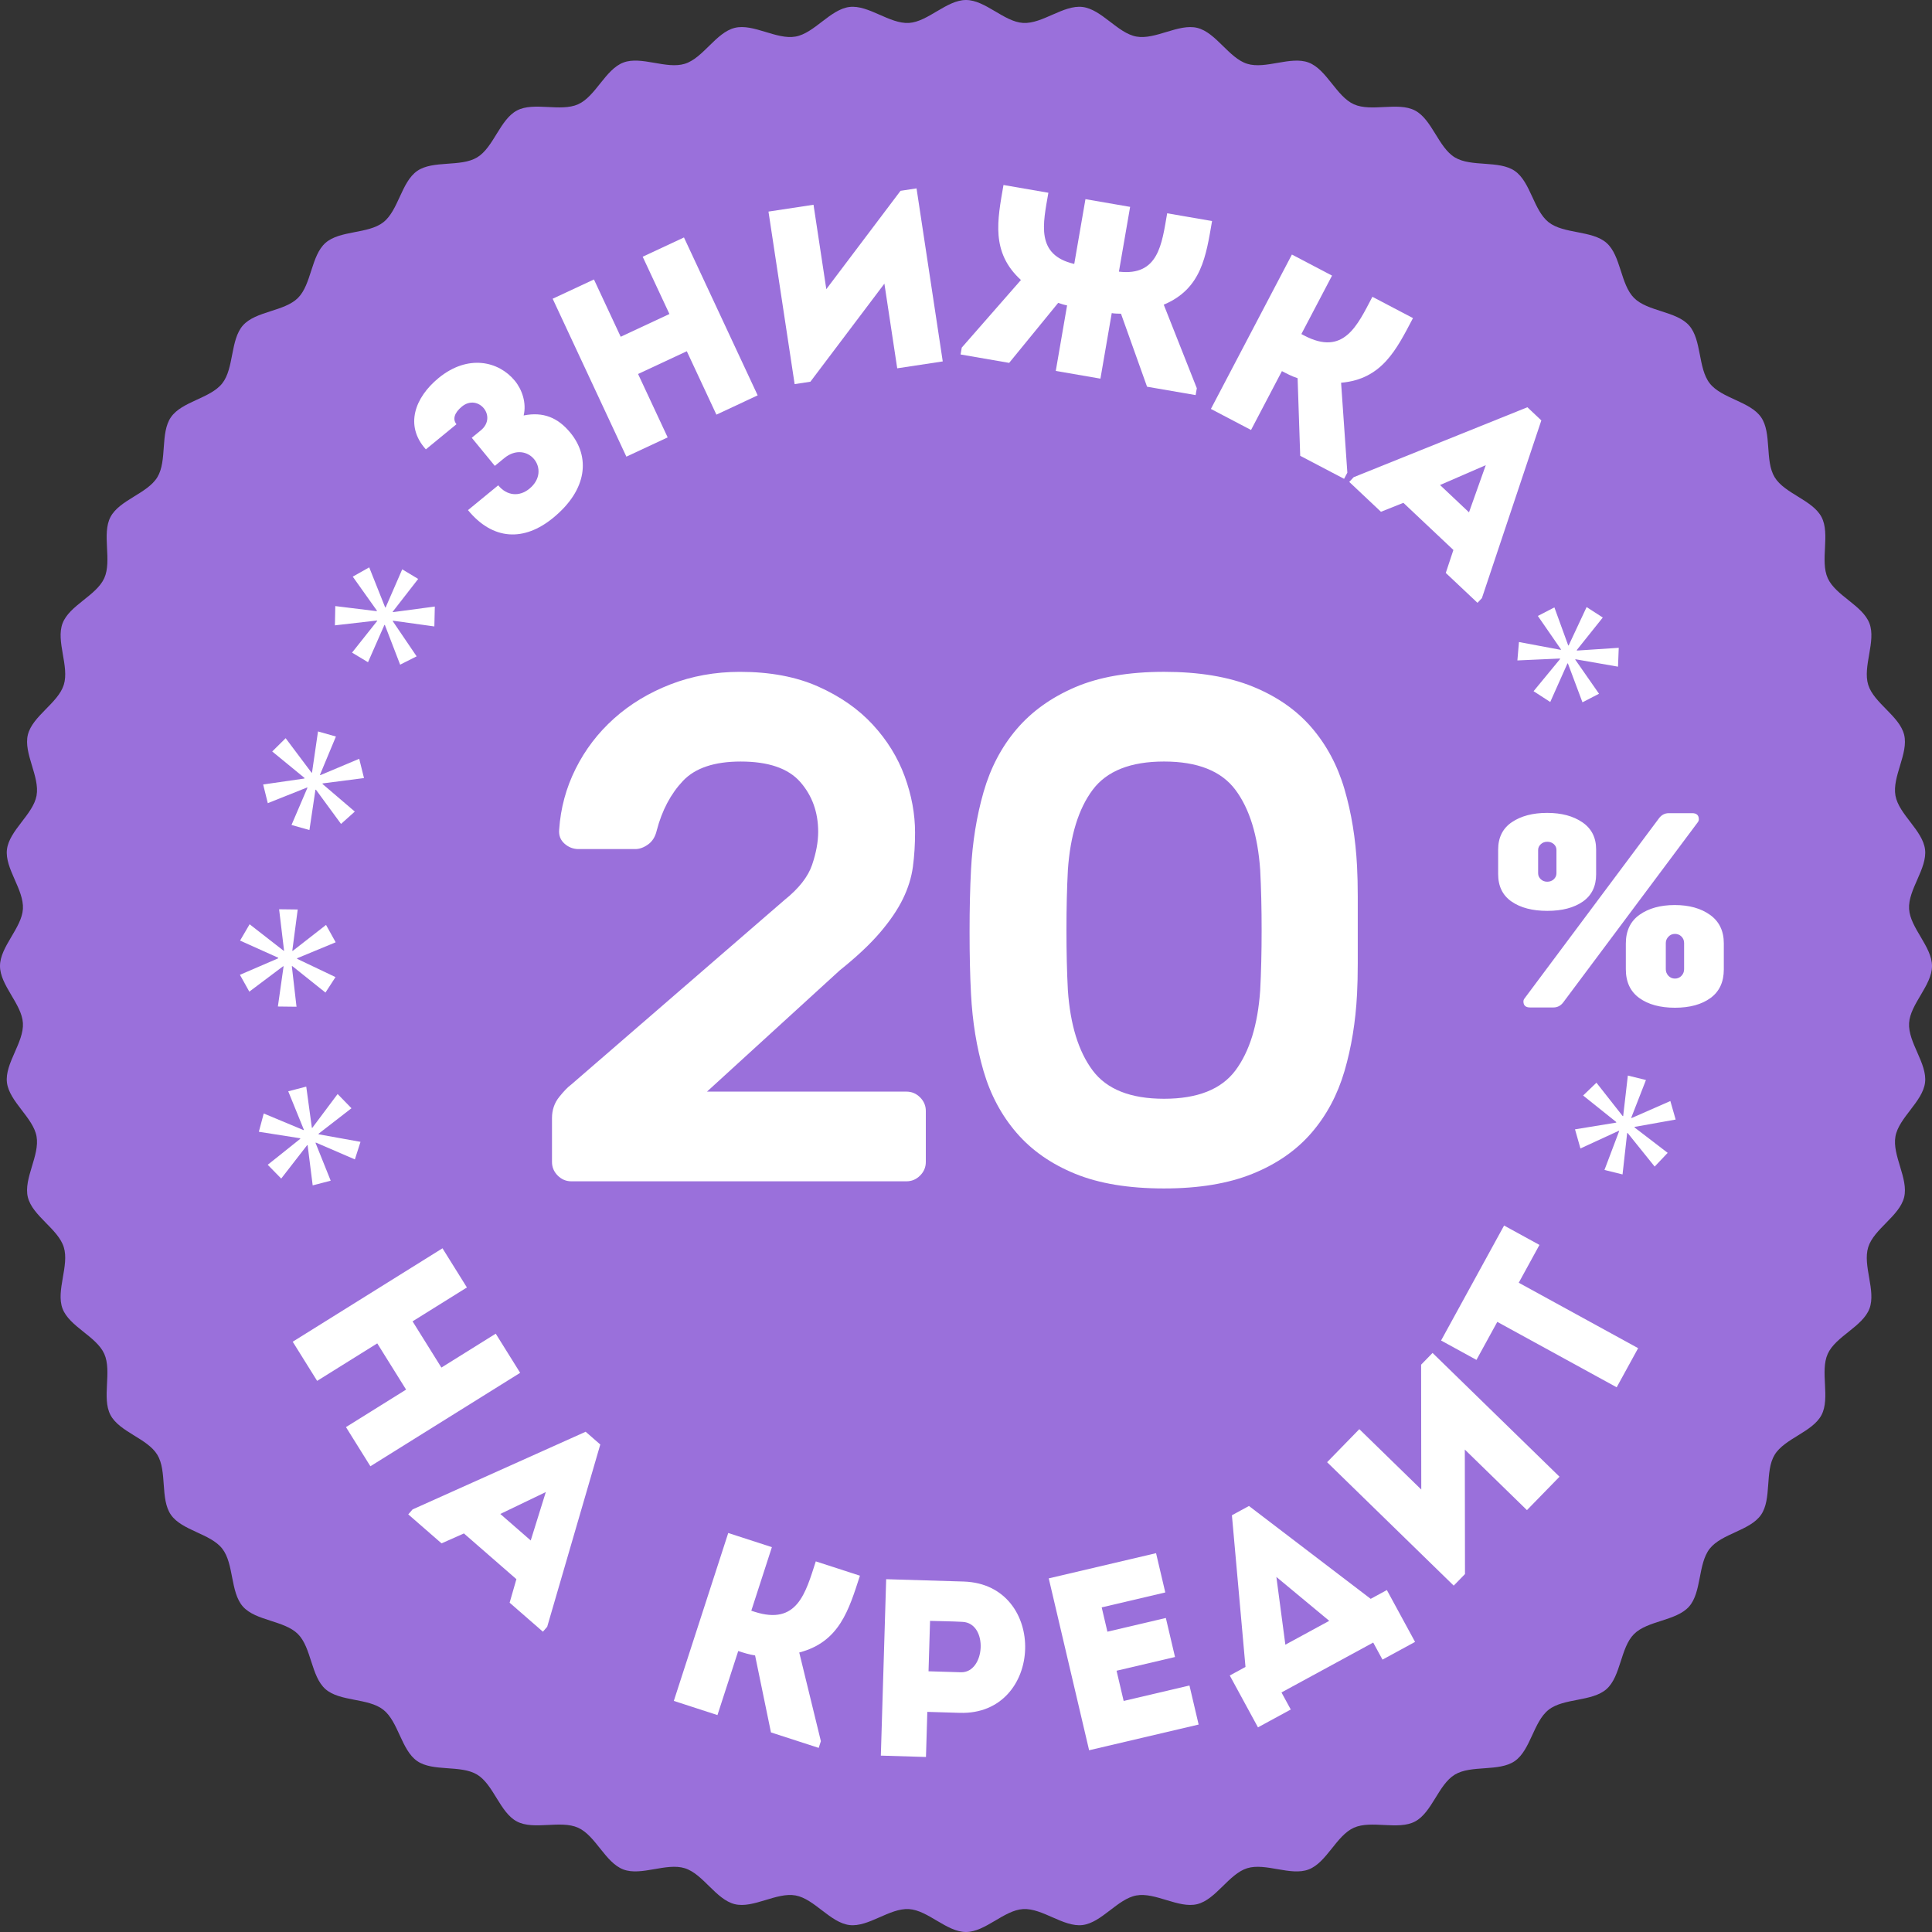 <?xml version="1.0" encoding="utf-8"?>
<!-- Generator: Adobe Illustrator 16.0.0, SVG Export Plug-In . SVG Version: 6.00 Build 0)  -->
<!DOCTYPE svg PUBLIC "-//W3C//DTD SVG 1.1//EN" "http://www.w3.org/Graphics/SVG/1.1/DTD/svg11.dtd">
<svg version="1.1" id="Слой_1" xmlns="http://www.w3.org/2000/svg" xmlns:xlink="http://www.w3.org/1999/xlink" x="0px" y="0px"
	 width="182px" height="182px" viewBox="0 0 182 182" enable-background="new 0 0 182 182" xml:space="preserve">
<rect x="0" y="0" width="182" height="182" fill="#333333" stroke="none"/>
<g>
	<g>
		<path fill="#9A70DB" d="M182,91c0,1.825-2.053,3.578-2.159,5.377c-0.109,1.82,1.72,3.806,1.505,5.595
			c-0.218,1.811-2.466,3.305-2.789,5.079c-0.326,1.792,1.249,3.983,0.817,5.735c-0.434,1.768-2.846,2.979-3.383,4.703
			c-0.541,1.736,0.757,4.102,0.116,5.791c-0.646,1.699-3.187,2.608-3.929,4.257c-0.748,1.656,0.254,4.162-0.588,5.763
			c-0.846,1.607-3.479,2.203-4.416,3.75c-0.941,1.553-0.249,4.162-1.279,5.65c-1.032,1.492-3.717,1.766-4.834,3.19
			c-1.121,1.427-0.747,4.101-1.949,5.456c-1.203,1.356-3.901,1.307-5.183,2.588c-1.282,1.281-1.232,3.979-2.589,5.182
			c-1.355,1.202-4.028,0.829-5.455,1.949c-1.425,1.117-1.699,3.803-3.191,4.834c-1.489,1.03-4.098,0.338-5.65,1.278
			c-1.547,0.938-2.142,3.571-3.749,4.416c-1.601,0.842-4.107-0.159-5.764,0.587c-1.647,0.742-2.557,3.284-4.256,3.929
			c-1.689,0.642-4.055-0.657-5.791-0.116c-1.724,0.537-2.936,2.949-4.702,3.383c-1.753,0.431-3.943-1.145-5.734-0.818
			c-1.774,0.322-3.27,2.57-5.078,2.787c-1.79,0.215-3.774-1.613-5.595-1.504c-1.798,0.107-3.551,2.159-5.376,2.159
			s-3.578-2.052-5.377-2.159c-1.82-0.109-3.805,1.719-5.595,1.504c-1.81-0.217-3.305-2.465-5.08-2.788
			c-1.791-0.326-3.981,1.249-5.734,0.819c-1.768-0.436-2.979-2.848-4.703-3.384c-1.736-0.541-4.102,0.757-5.791,0.116
			c-1.699-0.645-2.608-3.187-4.257-3.93c-1.656-0.746-4.163,0.255-5.764-0.588c-1.607-0.845-2.201-3.478-3.749-4.416
			c-1.553-0.939-4.161-0.248-5.65-1.278c-1.492-1.031-1.767-3.717-3.191-4.835c-1.427-1.119-4.099-0.746-5.455-1.947
			c-1.356-1.203-1.306-3.902-2.588-5.184c-1.281-1.281-3.979-1.231-5.182-2.588s-0.829-4.029-1.948-5.456
			c-1.118-1.425-3.803-1.698-4.835-3.19c-1.029-1.489-0.338-4.098-1.278-5.65c-0.938-1.548-3.569-2.143-4.415-3.75
			c-0.842-1.602,0.16-4.107-0.587-5.764c-0.742-1.647-3.284-2.557-3.929-4.256c-0.641-1.689,0.657-4.055,0.117-5.791
			c-0.537-1.725-2.949-2.936-3.384-4.702c-0.43-1.753,1.145-3.943,0.818-5.735c-0.323-1.773-2.57-3.268-2.788-5.077
			c-0.215-1.79,1.613-3.774,1.505-5.595C2.053,94.578,0,92.825,0,91s2.052-3.578,2.159-5.376c0.108-1.821-1.72-3.806-1.505-5.595
			c0.218-1.81,2.465-3.304,2.789-5.079c0.326-1.792-1.249-3.983-0.818-5.736c0.435-1.767,2.847-2.978,3.384-4.702
			c0.54-1.736-0.758-4.103-0.116-5.792c0.645-1.699,3.185-2.608,3.929-4.256c0.746-1.656-0.255-4.163,0.588-5.764
			c0.845-1.607,3.478-2.202,4.415-3.75c0.94-1.553,0.249-4.161,1.279-5.65c1.031-1.492,3.717-1.766,4.835-3.19
			c1.119-1.427,0.746-4.1,1.947-5.456c1.203-1.356,3.901-1.306,5.184-2.588c1.281-1.281,1.231-3.979,2.588-5.182
			c1.355-1.202,4.028-0.829,5.455-1.948c1.425-1.118,1.699-3.803,3.191-4.834c1.489-1.03,4.098-0.338,5.648-1.278
			c1.549-0.938,2.144-3.57,3.75-4.416c1.602-0.842,4.108,0.16,5.765-0.587c1.647-0.743,2.557-3.284,4.256-3.929
			c1.689-0.641,4.055,0.657,5.791,0.116c1.724-0.537,2.936-2.949,4.702-3.383c1.753-0.431,3.943,1.145,5.734,0.819
			c1.775-0.323,3.27-2.571,5.078-2.788c1.79-0.215,3.774,1.613,5.595,1.505C87.421,2.052,89.174,0,90.999,0s3.578,2.052,5.377,2.16
			c1.82,0.108,3.806-1.72,5.596-1.504c1.809,0.217,3.303,2.465,5.078,2.788c1.791,0.327,3.982-1.249,5.735-0.818
			c1.768,0.434,2.979,2.846,4.702,3.383c1.736,0.541,4.103-0.757,5.792-0.116c1.7,0.645,2.609,3.187,4.258,3.93
			c1.656,0.747,4.162-0.254,5.764,0.587c1.606,0.846,2.201,3.479,3.749,4.416c1.552,0.94,4.16,0.249,5.649,1.278
			c1.492,1.032,1.767,3.717,3.191,4.835c1.427,1.119,4.1,0.747,5.455,1.948c1.356,1.203,1.307,3.901,2.588,5.183
			c1.282,1.282,3.979,1.231,5.183,2.588c1.202,1.355,0.828,4.029,1.948,5.456c1.117,1.425,3.803,1.699,4.835,3.191
			c1.029,1.489,0.338,4.098,1.278,5.65c0.938,1.548,3.569,2.143,4.415,3.75c0.842,1.601-0.16,4.107,0.588,5.763
			c0.742,1.648,3.283,2.557,3.928,4.256c0.642,1.689-0.656,4.055-0.116,5.792c0.537,1.724,2.95,2.936,3.384,4.702
			c0.43,1.753-1.145,3.943-0.818,5.735c0.323,1.774,2.57,3.268,2.788,5.078c0.215,1.79-1.613,3.774-1.505,5.594
			C179.947,87.421,182,89.175,182,91z"/>
	</g>
	<g>
		<path fill="#FFFFFF" d="M40.117,42.331c-2.029-2.25-1.019-4.9,1.193-6.716c2.774-2.277,5.674-1.592,7.191,0.258
			c0.686,0.834,1.111,2.093,0.829,3.265c1.853-0.368,3.229,0.201,4.406,1.634c1.846,2.249,1.643,5.329-1.622,8.007
			c-2.755,2.263-5.691,2.124-8.029-0.723l2.848-2.337c0.817,0.997,1.992,1.096,2.935,0.322c2.176-1.786-0.19-4.669-2.366-2.883
			l-0.888,0.729l-2.173-2.647l0.853-0.699c1.595-1.31-0.257-3.492-1.78-2.242c-0.708,0.58-0.9,1.194-0.514,1.666L40.117,42.331z"/>
		<path fill="#FFFFFF" d="M71.375,37.244c-1.295,0.605-2.593,1.211-3.888,1.816l-2.788-5.972l-4.591,2.143l2.788,5.972
			c-1.297,0.605-2.614,1.22-3.89,1.815l-6.944-14.877c1.274-0.595,2.593-1.21,3.889-1.815l2.521,5.398l4.59-2.144l-2.52-5.397
			c1.296-0.605,2.593-1.21,3.889-1.815L71.375,37.244z"/>
		<path fill="#FFFFFF" d="M76.341,35.959l-1.484,0.226l-2.464-16.253c1.415-0.215,2.83-0.429,4.243-0.644l1.205,7.953l6.991-9.266
			l1.509-0.229l2.469,16.3c-1.414,0.214-2.851,0.432-4.289,0.65l-1.208-7.976L76.341,35.959z"/>
		<path fill="#FFFFFF" d="M100.523,28.77c-0.254-0.043-0.547-0.142-0.838-0.239l-4.619,5.653l-4.577-0.792l0.111-0.646l5.576-6.369
			c-2.858-2.612-2.215-5.645-1.644-8.95l4.229,0.731c-0.503,2.912-1.226,5.859,2.437,6.706l1.055-6.103l4.208,0.727l-1.056,6.103
			c3.734,0.432,4.041-2.586,4.546-5.499l4.229,0.731c-0.571,3.306-0.982,6.377-4.551,7.879l3.115,7.871l-0.112,0.646l-4.576-0.79
			l-2.455-6.876c-0.309-0.006-0.617-0.012-0.872-0.056l-1.065,6.172l-4.207-0.727L100.523,28.77z"/>
		<path fill="#FFFFFF" d="M114.07,38.522l7.632-14.543c1.246,0.654,2.494,1.309,3.78,1.984l-2.889,5.505l0.27,0.143
			c3.72,1.951,4.993-0.931,6.421-3.652c1.268,0.665,2.535,1.33,3.823,2.006c-1.56,2.972-2.914,5.757-6.772,6.09l0.589,8.471
			l-0.306,0.581l-4.134-2.169l-0.245-7.31c-0.542-0.178-0.999-0.418-1.478-0.668l-2.91,5.546
			C116.564,39.83,115.316,39.176,114.07,38.522z"/>
		<path fill="#FFFFFF" d="M136.914,51.809l-4.71-4.44l-2.115,0.842l-2.987-2.815l0.419-0.443l16.364-6.588l1.313,1.239l-5.597,16.74
			l-0.417,0.443l-2.987-2.815L136.914,51.809z M139.963,43.821l-4.308,1.869l2.729,2.574L139.963,43.821z"/>
	</g>
	<g>
		<g>
			<path fill="#FFFFFF" d="M34.892,138.126c-0.767-1.23-1.534-2.459-2.301-3.689l5.664-3.533l-2.716-4.354l-5.664,3.533
				c-0.767-1.229-1.547-2.479-2.301-3.689l14.109-8.801c0.755,1.209,1.534,2.459,2.301,3.689l-5.119,3.193l2.716,4.354l5.119-3.193
				c0.768,1.229,1.534,2.459,2.301,3.688L34.892,138.126z"/>
			<path fill="#FFFFFF" d="M48.646,148.762l-4.944-4.308l-2.107,0.936l-3.136-2.731l0.406-0.466l16.305-7.318l1.379,1.202
				l-5.001,17.168l-0.405,0.466l-3.135-2.732L48.646,148.762z M51.417,140.556l-4.287,2.063l2.866,2.498L51.417,140.556z"/>
			<path fill="#FFFFFF" d="M63.475,160.231l5.127-15.818c1.355,0.439,2.712,0.879,4.112,1.333l-1.94,5.989l0.294,0.095
				c4.045,1.312,4.822-1.783,5.782-4.743c1.379,0.446,2.757,0.893,4.158,1.348c-1.048,3.23-1.924,6.243-5.717,7.236l2.038,8.352
				l-0.205,0.633l-4.497-1.457l-1.496-7.252c-0.571-0.086-1.068-0.246-1.588-0.415l-1.956,6.034
				C66.187,161.11,64.83,160.671,63.475,160.231z"/>
			<path fill="#FFFFFF" d="M82.978,165.384c0.167-5.531,0.334-11.064,0.502-16.619c2.397,0.072,4.867,0.146,7.313,0.221
				c7.953,0.264,7.58,12.609-0.373,12.369l-3.063-0.092l-0.128,4.25C85.803,165.47,84.378,165.427,82.978,165.384z M90.653,152.783
				c-0.996-0.054-2.065-0.063-3.039-0.092c-0.041,1.354-0.103,3.396-0.144,4.749l3.039,0.092
				C92.837,157.603,93.122,152.882,90.653,152.783z"/>
			<path fill="#FFFFFF" d="M109.774,150.013c-2.406,0.565-3.608,0.848-5.991,1.407l0.538,2.29l5.505-1.293
				c0.288,1.227,0.576,2.452,0.864,3.678l-5.506,1.293c0.223,0.949,0.439,1.874,0.668,2.846c2.383-0.56,3.771-0.885,6.199-1.456
				c0.283,1.203,0.576,2.452,0.864,3.679c-3.794,0.891-6.569,1.543-10.317,2.422c-1.271-5.412-2.542-10.826-3.803-16.192
				c3.748-0.88,6.315-1.483,10.109-2.374C109.188,147.515,109.481,148.764,109.774,150.013z"/>
			<path fill="#FFFFFF" d="M121.594,161.041l-3.09,1.681l-2.656-4.885l1.481-0.807l-1.279-14.289l1.607-0.873l11.466,8.748
				l1.524-0.828l2.656,4.884l-3.068,1.669l-0.874-1.607l-8.642,4.7L121.594,161.041z M121.085,154.935l4.133-2.248l-4.98-4.135
				L121.085,154.935z"/>
			<path fill="#FFFFFF" d="M138.006,148.281l-1.062,1.089l-11.927-11.627c1.012-1.038,2.023-2.076,3.035-3.113l5.836,5.689
				l-0.015-11.762l1.078-1.106l11.96,11.66c-1.012,1.038-2.04,2.093-3.068,3.147l-5.853-5.705L138.006,148.281z"/>
			<path fill="#FFFFFF" d="M139.086,128.106c-1.125-0.617-2.229-1.222-3.333-1.826l5.936-10.831c1.104,0.604,2.207,1.21,3.332,1.826
				l-1.951,3.562l11.247,6.164c-0.674,1.229-1.347,2.457-2.021,3.686l-11.247-6.163L139.086,128.106z"/>
		</g>
	</g>
	<g>
		<path fill="#FFFFFF" d="M155.874,109.895l-2.539-3.155l-0.051-0.012l-0.436,3.906l-1.703-0.42l1.388-3.672l-0.051-0.013
			l-3.6,1.659l-0.512-1.8l3.878-0.634l0.013-0.051l-3.127-2.502l1.255-1.207l2.467,3.139l0.051,0.012l0.441-3.825l1.705,0.421
			l-1.39,3.564l0.051,0.013l3.638-1.598l0.499,1.745l-3.865,0.691l-0.013,0.05l3.127,2.396L155.874,109.895z"/>
		<path fill="#FFFFFF" d="M24.845,104.894l3.737,1.56l0.05-0.013l-1.479-3.638l1.697-0.441l0.53,3.887l0.049-0.015l2.376-3.174
			l1.305,1.34l-3.105,2.405l0.015,0.05l3.941,0.71l-0.53,1.655l-3.662-1.581l-0.05,0.013l1.434,3.572l-1.697,0.441l-0.478-3.793
			l-0.051,0.013l-2.436,3.139l-1.27-1.298l3.068-2.449l-0.015-0.05l-3.89-0.612L24.845,104.894z"/>
		<path fill="#FFFFFF" d="M23.514,87.068l3.195,2.489l0.051,0.003l-0.467-3.905l1.753,0.022l-0.512,3.89l0.053,0.001l3.126-2.438
			l0.909,1.637L27.99,90.27v0.054l3.615,1.721l-0.945,1.458l-3.118-2.489h-0.051l0.441,3.823l-1.755-0.021l0.538-3.787h-0.052
			l-3.177,2.387l-0.885-1.585l3.607-1.555v-0.054l-3.593-1.616L23.514,87.068z"/>
		<path fill="#FFFFFF" d="M26.909,69.541l2.433,3.239l0.049,0.014l0.566-3.89l1.688,0.479l-1.509,3.621l0.051,0.014l3.652-1.538
			l0.451,1.817L30.392,73.8l-0.014,0.05l3.045,2.604l-1.297,1.162L29.767,74.4l-0.05-0.012l-0.568,3.805l-1.688-0.478l1.505-3.514
			l-0.048-0.014l-3.69,1.475l-0.438-1.761l3.887-0.561l0.013-0.051l-3.046-2.498L26.909,69.541z"/>
		<path fill="#FFFFFF" d="M34.781,53.447l1.499,3.765l0.043,0.024l1.568-3.603l1.503,0.905l-2.408,3.098l0.046,0.027l3.929-0.525
			l-0.043,1.874l-3.893-0.539l-0.026,0.043l2.25,3.314l-1.555,0.782l-1.433-3.724l-0.044-0.028l-1.55,3.524l-1.503-0.906
			l2.378-2.995l-0.045-0.027l-3.947,0.454l0.036-1.815l3.898,0.479l0.028-0.043l-2.281-3.21L34.781,53.447z"/>
		<path fill="#FFFFFF" d="M152.421,62.802l-3.989-0.696l-0.046,0.024l2.246,3.223l-1.56,0.806l-1.375-3.673l-0.044,0.024
			l-1.615,3.621l-1.571-1.018l2.499-3.033l-0.022-0.045l-4.002,0.18l0.148-1.734l3.923,0.734l0.045-0.024l-2.188-3.166l1.558-0.807
			l1.306,3.594l0.045-0.024l1.684-3.6l1.524,0.984l-2.451,3.067l0.024,0.046l3.93-0.26L152.421,62.802z"/>
	</g>
	<g>
		<g>
			<path fill="#FFFFFF" d="M73.898,84.784c1.353-1.082,2.219-2.185,2.603-3.312c0.382-1.126,0.574-2.163,0.574-3.109
				c0-1.847-0.563-3.414-1.689-4.698c-1.127-1.284-2.997-1.926-5.61-1.926c-2.479,0-4.292,0.608-5.441,1.825
				c-1.148,1.217-1.972,2.771-2.467,4.664c-0.135,0.586-0.405,1.025-0.812,1.318c-0.405,0.294-0.811,0.439-1.216,0.439H54.5
				c-0.497,0-0.937-0.169-1.318-0.507c-0.384-0.338-0.553-0.777-0.507-1.318c0.135-2.028,0.652-3.943,1.555-5.746
				c0.9-1.802,2.105-3.379,3.616-4.731c1.509-1.352,3.278-2.422,5.306-3.21c2.028-0.788,4.213-1.183,6.557-1.183
				c2.839,0,5.294,0.462,7.367,1.386c2.072,0.924,3.785,2.119,5.138,3.583c1.352,1.465,2.354,3.087,3.008,4.867
				c0.652,1.78,0.979,3.548,0.979,5.306c0,1.127-0.067,2.197-0.202,3.211c-0.136,1.014-0.451,2.028-0.946,3.042
				c-0.497,1.014-1.217,2.073-2.163,3.177c-0.946,1.105-2.209,2.288-3.785,3.549l-12.505,11.423H85.39
				c0.495,0,0.923,0.18,1.284,0.541c0.36,0.36,0.541,0.788,0.541,1.283v4.799c0,0.497-0.181,0.925-0.541,1.285
				c-0.361,0.361-0.789,0.541-1.284,0.541H53.823c-0.496,0-0.924-0.18-1.284-0.541c-0.36-0.36-0.54-0.788-0.54-1.285v-4.123
				c0-0.766,0.225-1.43,0.676-1.993c0.45-0.563,0.833-0.957,1.148-1.183L73.898,84.784z"/>
			<path fill="#FFFFFF" d="M127.838,81.606c0.044,0.857,0.067,1.803,0.067,2.839c0,1.037,0,2.095,0,3.177s0,2.141,0,3.177
				c0,1.037-0.023,1.983-0.067,2.838c-0.136,2.614-0.53,5.036-1.184,7.267s-1.689,4.169-3.108,5.813
				c-1.42,1.645-3.268,2.93-5.543,3.852c-2.276,0.924-5.059,1.387-8.348,1.387c-3.335,0-6.129-0.463-8.382-1.387
				c-2.254-0.922-4.089-2.207-5.509-3.852c-1.419-1.645-2.456-3.583-3.109-5.813s-1.047-4.652-1.183-7.267
				c-0.091-1.711-0.135-3.66-0.135-5.846c0-2.185,0.044-4.134,0.135-5.847c0.136-2.613,0.529-5.058,1.183-7.334
				c0.653-2.275,1.69-4.247,3.109-5.915c1.42-1.667,3.255-2.984,5.509-3.954c2.253-0.968,5.047-1.453,8.382-1.453
				c3.289,0,6.071,0.462,8.348,1.386c2.275,0.924,4.123,2.208,5.543,3.853c1.419,1.646,2.455,3.583,3.108,5.813
				C127.308,76.571,127.702,78.994,127.838,81.606z M100.598,93.3c0.226,3.244,1.003,5.758,2.332,7.537
				c1.329,1.78,3.571,2.67,6.726,2.67c3.153,0,5.396-0.89,6.726-2.67c1.328-1.779,2.105-4.293,2.332-7.537
				c0.09-1.711,0.135-3.604,0.135-5.677c0-2.072-0.045-3.965-0.135-5.678c-0.227-3.245-1.004-5.756-2.332-7.537
				c-1.33-1.78-3.572-2.67-6.726-2.67c-3.154,0-5.396,0.89-6.726,2.67c-1.329,1.781-2.106,4.292-2.332,7.537
				c-0.091,1.713-0.135,3.605-0.135,5.678C100.463,89.696,100.507,91.588,100.598,93.3z"/>
		</g>
	</g>
	<g>
		<g>
			<path fill="#FFFFFF" d="M150.36,80.019v2.345c0,1.131-0.418,1.987-1.255,2.569s-1.952,0.873-3.347,0.873
				s-2.515-0.291-3.359-0.873c-0.846-0.582-1.269-1.447-1.269-2.594v-2.295c0-1.147,0.432-2.012,1.294-2.594
				c0.863-0.582,1.97-0.873,3.321-0.873c1.351,0,2.457,0.295,3.32,0.886C149.929,78.053,150.36,78.905,150.36,80.019z
				 M157.211,76.603h2.196c0.418,0,0.627,0.193,0.627,0.577c0,0.104-0.035,0.2-0.104,0.287l-12.654,16.943
				c-0.244,0.33-0.559,0.496-0.941,0.496h-2.196c-0.418,0-0.627-0.188-0.627-0.564c0-0.104,0.034-0.199,0.104-0.287l12.654-16.956
				C156.514,76.768,156.827,76.603,157.211,76.603z M144.896,80.067v2.198c0,0.218,0.083,0.405,0.249,0.562
				c0.165,0.156,0.37,0.233,0.614,0.233s0.448-0.078,0.614-0.233c0.166-0.156,0.249-0.343,0.249-0.562v-2.198
				c0-0.218-0.083-0.401-0.249-0.549c-0.166-0.148-0.37-0.222-0.614-0.222s-0.449,0.078-0.614,0.234
				C144.979,79.686,144.896,79.865,144.896,80.067z M162.388,88.865v2.458c0,1.186-0.419,2.083-1.255,2.693
				c-0.837,0.61-1.953,0.915-3.347,0.915c-1.395,0-2.515-0.305-3.36-0.915s-1.268-1.516-1.268-2.719v-2.406
				c0-1.203,0.432-2.109,1.294-2.719c0.863-0.61,1.97-0.915,3.32-0.915s2.458,0.31,3.321,0.928
				C161.956,86.804,162.388,87.698,162.388,88.865z M156.923,88.839v2.458c0,0.244,0.083,0.453,0.249,0.627
				c0.165,0.174,0.37,0.261,0.614,0.261c0.243,0,0.448-0.087,0.614-0.261c0.165-0.174,0.248-0.383,0.248-0.627v-2.458
				c0-0.244-0.083-0.448-0.248-0.614c-0.166-0.166-0.371-0.249-0.614-0.249c-0.244,0-0.449,0.087-0.614,0.262
				C157.006,88.412,156.923,88.613,156.923,88.839z"/>
		</g>
	</g>
</g>
</svg>

